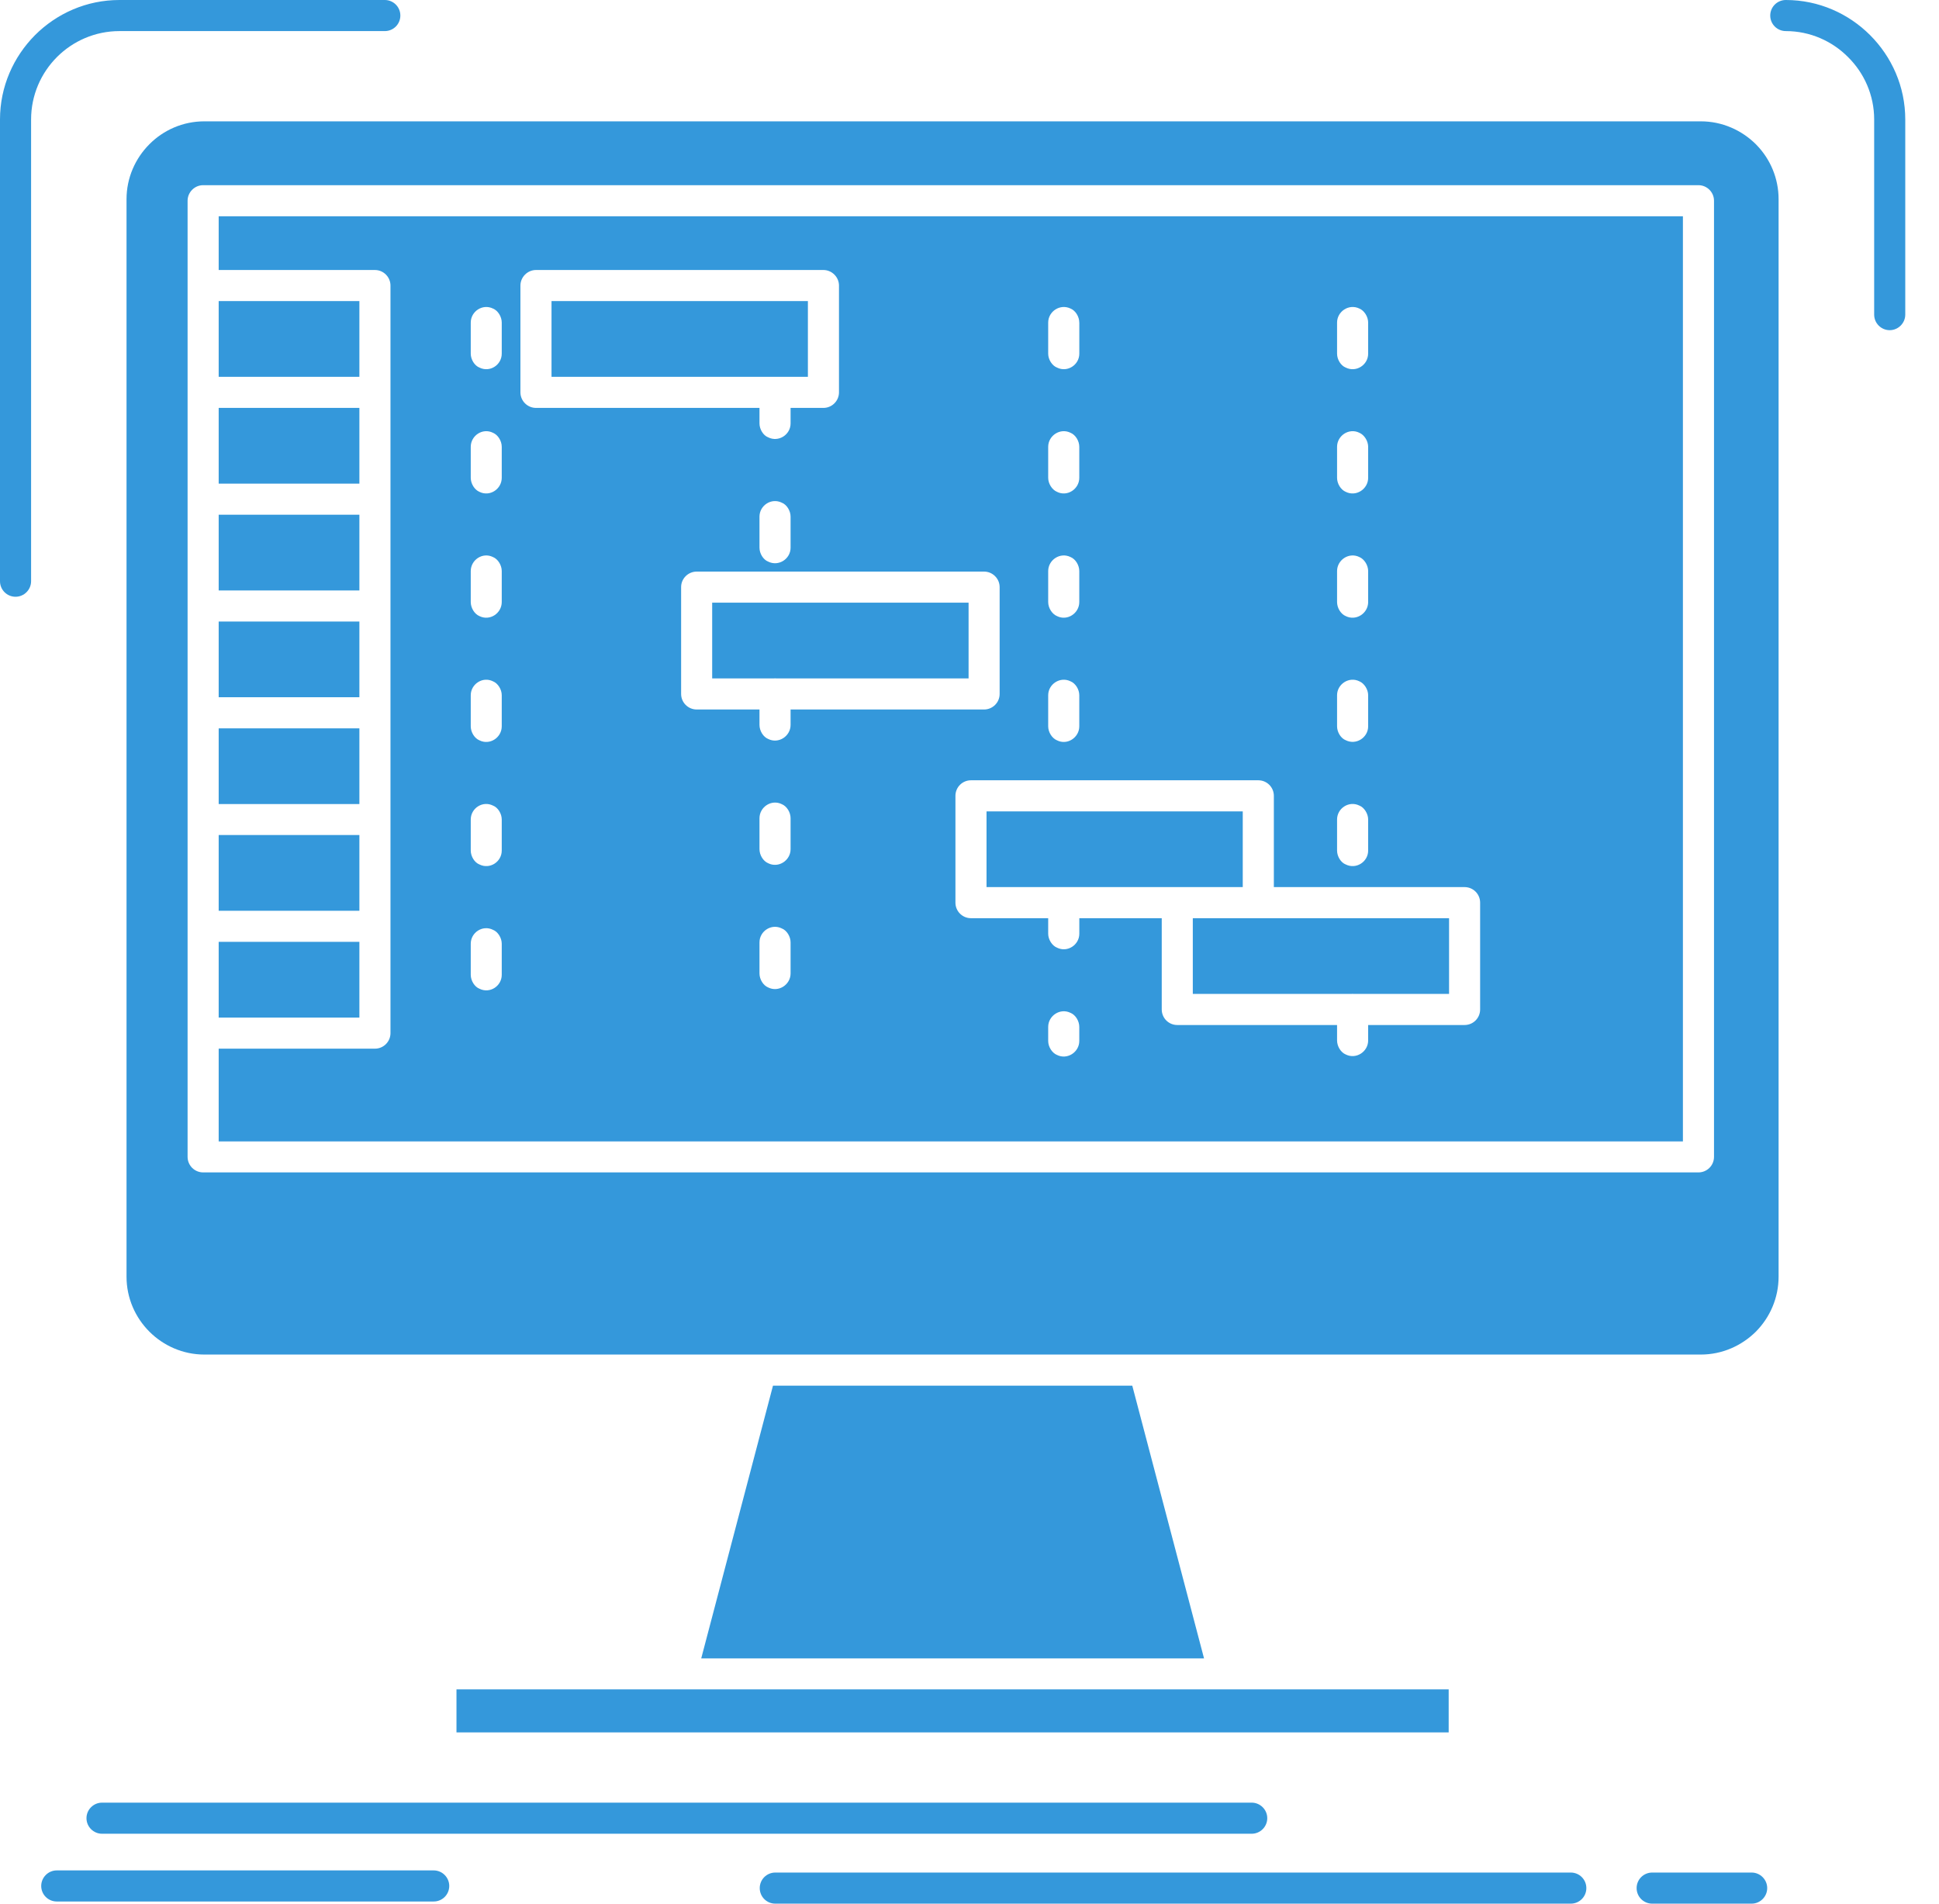 <svg width="55" height="54" viewBox="0 0 55 54" fill="none" xmlns="http://www.w3.org/2000/svg">
<path fill-rule="evenodd" clip-rule="evenodd" d="M10.194 23.687H6.203V25.835H10.194V23.687ZM10.194 26.717H6.203V28.865H10.194V26.717ZM35.251 23.016H27.983V25.164H30.144C30.166 25.164 30.188 25.164 30.206 25.164H33.382H33.393H35.251V23.016H35.251ZM41.103 26.046H35.702H35.692H33.834V28.194H38.334C38.356 28.191 38.377 28.191 38.399 28.194H41.103V26.046ZM5.321 29.316V29.306V26.286V26.276V26.265V23.26V23.246V23.235V20.23V20.22V20.205V17.201V17.19V17.179V14.171V14.16V14.149V11.141V11.13V11.119V8.1V8.089V5.694C5.321 5.454 5.519 5.253 5.762 5.253H48.177C48.421 5.253 48.618 5.454 48.618 5.694V32.816C48.618 33.06 48.421 33.257 48.177 33.257H5.762C5.519 33.257 5.321 33.06 5.321 32.816V29.316ZM49.805 4.091C49.403 3.693 48.851 3.442 48.245 3.442H5.794C5.189 3.442 4.636 3.69 4.238 4.091C3.837 4.493 3.589 5.045 3.589 5.651V36.215C3.589 36.821 3.836 37.373 4.238 37.775C4.636 38.173 5.189 38.424 5.794 38.424H48.245C48.851 38.424 49.403 38.173 49.805 37.775C50.203 37.373 50.45 36.821 50.45 36.215V5.651C50.45 5.056 50.213 4.511 49.826 4.113L49.805 4.091ZM32.117 39.306H21.926L19.89 47.044H34.153L32.117 39.306ZM41.092 47.922H19.319H19.309H12.948V49.142H41.092V47.922H41.092ZM19.761 16.214H27.914C28.155 16.214 28.355 16.412 28.355 16.655V19.685C28.355 19.929 28.155 20.126 27.914 20.126H22.425V20.564C22.425 20.883 22.084 21.109 21.79 20.962C21.65 20.905 21.543 20.732 21.543 20.564V20.126H19.761C19.52 20.126 19.32 19.929 19.32 19.685V16.655C19.319 16.412 19.52 16.214 19.761 16.214ZM36.132 25.164H41.543C41.787 25.164 41.984 25.361 41.984 25.605V28.635C41.984 28.879 41.787 29.076 41.543 29.076H38.808V29.514C38.808 29.833 38.467 30.059 38.173 29.912C38.033 29.854 37.926 29.682 37.926 29.514V29.076H33.393C33.15 29.076 32.953 28.879 32.953 28.635V26.046H30.615V26.487C30.615 26.806 30.274 27.029 29.983 26.882C29.844 26.828 29.732 26.652 29.732 26.487V26.046H27.542C27.298 26.046 27.101 25.849 27.101 25.605V22.575C27.101 22.331 27.298 22.134 27.542 22.134H35.692C35.936 22.134 36.133 22.331 36.133 22.575V25.164H36.132ZM15.203 7.659H23.357C23.597 7.659 23.798 7.86 23.798 8.1V11.13C23.798 11.374 23.597 11.571 23.357 11.571H22.425V12.012C22.425 12.331 22.084 12.553 21.79 12.406C21.65 12.353 21.543 12.177 21.543 12.012V11.571H15.203C14.963 11.571 14.762 11.374 14.762 11.13V8.1C14.762 7.86 14.963 7.659 15.203 7.659ZM6.203 7.659H10.635C10.879 7.659 11.076 7.86 11.076 8.1V11.119V11.13V11.141V14.149V14.16V14.171V17.179V17.19V17.201V20.205V20.22V20.23V23.235V23.246V23.26V26.265V26.276V26.286V29.306C11.076 29.549 10.879 29.747 10.635 29.747H6.203V32.378H47.736V6.135H6.203V7.659ZM10.194 8.541H6.203V10.689H10.194V8.541ZM10.194 11.571H6.203V13.719H10.194V11.571ZM10.194 14.601H6.203V16.749H10.194V14.601ZM10.194 17.631H6.203V19.778H10.194V17.631ZM27.474 17.096H20.201V19.244H21.955C21.973 19.241 21.995 19.241 22.016 19.244H27.474V17.096ZM22.916 8.541H15.644V10.689H21.955C21.973 10.689 21.995 10.689 22.016 10.689H22.916V8.541H22.916ZM21.543 15.537C21.543 15.702 21.65 15.877 21.79 15.931C22.084 16.078 22.425 15.856 22.425 15.537V14.655C22.425 14.49 22.317 14.314 22.177 14.26C21.883 14.113 21.543 14.336 21.543 14.655V15.537H21.543ZM21.543 24.088C21.543 24.257 21.65 24.429 21.79 24.487C22.084 24.634 22.425 24.408 22.425 24.088V23.21C22.425 23.041 22.317 22.869 22.177 22.812C21.883 22.665 21.543 22.891 21.543 23.21V24.088H21.543ZM21.543 27.613C21.543 27.782 21.65 27.954 21.79 28.011C22.084 28.158 22.425 27.932 22.425 27.613V26.731C22.425 26.566 22.317 26.391 22.177 26.337C21.883 26.19 21.543 26.412 21.543 26.731V27.613H21.543ZM13.353 13.554C13.353 13.722 13.461 13.894 13.6 13.952C13.894 14.099 14.232 13.873 14.232 13.554V12.675C14.232 12.507 14.124 12.335 13.984 12.277C13.69 12.13 13.353 12.356 13.353 12.675V13.554ZM13.353 17.078C13.353 17.247 13.461 17.419 13.6 17.477C13.894 17.623 14.232 17.398 14.232 17.078V16.2C14.232 16.031 14.124 15.859 13.984 15.802C13.69 15.655 13.353 15.881 13.353 16.2V17.078ZM13.353 20.603C13.353 20.772 13.461 20.944 13.6 21.001C13.894 21.148 14.232 20.922 14.232 20.603V19.721C14.232 19.556 14.124 19.384 13.984 19.327C13.69 19.18 13.353 19.406 13.353 19.721V20.603ZM13.353 24.128C13.353 24.293 13.461 24.469 13.6 24.522C13.894 24.669 14.232 24.447 14.232 24.128V23.246C14.232 23.081 14.124 22.905 13.984 22.852C13.69 22.705 13.353 22.927 13.353 23.246V24.128ZM13.353 27.653C13.353 27.818 13.461 27.993 13.6 28.047C13.894 28.194 14.232 27.972 14.232 27.653V26.77C14.232 26.606 14.124 26.43 13.984 26.376C13.69 26.229 13.353 26.451 13.353 26.77V27.653ZM14.232 9.151C14.232 8.982 14.124 8.81 13.984 8.753C13.69 8.609 13.353 8.831 13.353 9.151V10.033C13.353 10.198 13.461 10.373 13.6 10.427C13.894 10.574 14.232 10.352 14.232 10.033V9.151ZM37.926 13.554C37.926 13.722 38.033 13.894 38.173 13.952C38.467 14.099 38.808 13.873 38.808 13.554V12.675C38.808 12.507 38.696 12.335 38.56 12.277C38.266 12.13 37.926 12.356 37.926 12.675V13.554ZM37.926 17.078C37.926 17.247 38.033 17.419 38.173 17.477C38.467 17.623 38.808 17.398 38.808 17.078V16.2C38.808 16.031 38.696 15.859 38.56 15.802C38.266 15.655 37.926 15.881 37.926 16.2V17.078ZM37.926 20.603C37.926 20.768 38.033 20.944 38.173 20.998C38.467 21.145 38.808 20.922 38.808 20.603V19.721C38.808 19.556 38.696 19.384 38.56 19.327C38.266 19.18 37.926 19.406 37.926 19.721V20.603ZM37.926 24.128C37.926 24.293 38.033 24.469 38.173 24.522C38.467 24.669 38.808 24.447 38.808 24.128V23.246C38.808 23.081 38.696 22.905 38.56 22.852C38.266 22.705 37.926 22.927 37.926 23.246V24.128ZM38.808 9.151C38.808 8.982 38.696 8.81 38.56 8.753C38.266 8.609 37.926 8.831 37.926 9.151V10.033C37.926 10.198 38.033 10.373 38.173 10.427C38.467 10.574 38.808 10.352 38.808 10.033V9.151ZM29.732 13.554C29.732 13.722 29.843 13.894 29.983 13.952C30.274 14.099 30.614 13.873 30.614 13.554V12.675C30.614 12.507 30.507 12.335 30.367 12.277C30.073 12.13 29.732 12.356 29.732 12.675L29.732 13.554ZM29.732 17.078C29.732 17.247 29.843 17.419 29.983 17.477C30.274 17.623 30.614 17.398 30.614 17.078V16.2C30.614 16.031 30.507 15.859 30.367 15.802C30.073 15.655 29.732 15.881 29.732 16.2L29.732 17.078ZM29.732 20.603C29.732 20.772 29.843 20.944 29.983 21.001C30.274 21.148 30.614 20.922 30.614 20.603V19.721C30.614 19.556 30.507 19.384 30.367 19.327C30.073 19.18 29.732 19.406 29.732 19.721L29.732 20.603ZM29.732 29.528C29.732 29.697 29.843 29.869 29.983 29.926C30.274 30.07 30.614 29.847 30.614 29.528V29.13C30.614 28.961 30.507 28.789 30.367 28.732C30.073 28.585 29.732 28.811 29.732 29.13L29.732 29.528ZM30.614 9.151C30.614 8.982 30.507 8.81 30.367 8.753C30.073 8.609 29.732 8.831 29.732 9.151V10.033C29.732 10.198 29.843 10.373 29.983 10.427C30.274 10.574 30.615 10.352 30.615 10.033V9.151H30.614ZM2.894 52.017C2.653 52.017 2.453 51.82 2.453 51.576C2.453 51.332 2.653 51.135 2.894 51.135H35.505C35.745 51.135 35.946 51.332 35.946 51.576C35.946 51.82 35.745 52.017 35.505 52.017H2.894ZM21.991 54C21.747 54 21.55 53.803 21.55 53.559C21.55 53.315 21.747 53.118 21.991 53.118H44.555C44.8 53.118 44.997 53.315 44.997 53.559C44.997 53.803 44.8 54 44.555 54H21.991ZM46.865 54C46.62 54 46.423 53.803 46.423 53.559C46.423 53.315 46.62 53.118 46.865 53.118H49.687C49.926 53.118 50.127 53.315 50.127 53.559C50.127 53.803 49.926 54 49.687 54H46.865ZM1.61 53.939C1.366 53.939 1.169 53.742 1.169 53.498C1.169 53.258 1.366 53.057 1.61 53.057H12.302C12.546 53.057 12.743 53.258 12.743 53.498C12.743 53.742 12.546 53.939 12.302 53.939H1.61ZM0.882 16.487C0.882 16.731 0.681 16.928 0.441 16.928C0.197 16.928 0 16.731 0 16.487V3.388C0 2.46 0.38 1.614 0.993 0.997C1.61 0.38 2.456 0 3.388 0H10.915C11.159 0 11.356 0.197 11.356 0.441C11.356 0.685 11.159 0.882 10.915 0.882H3.388C2.697 0.882 2.069 1.165 1.617 1.617C1.162 2.073 0.882 2.7 0.882 3.389V16.487ZM50.655 0.882C50.411 0.882 50.213 0.685 50.213 0.441C50.213 0.197 50.411 0 50.655 0C51.587 0 52.433 0.384 53.046 0.997C53.659 1.61 54.043 2.456 54.043 3.388V8.925C54.043 9.168 53.842 9.366 53.602 9.366C53.358 9.366 53.161 9.168 53.161 8.925V3.388C53.161 2.7 52.878 2.073 52.422 1.621C51.97 1.165 51.343 0.882 50.655 0.882ZM10.194 20.661H6.203V22.808H10.194V20.661Z" fill="#3498DB"/>
</svg>
